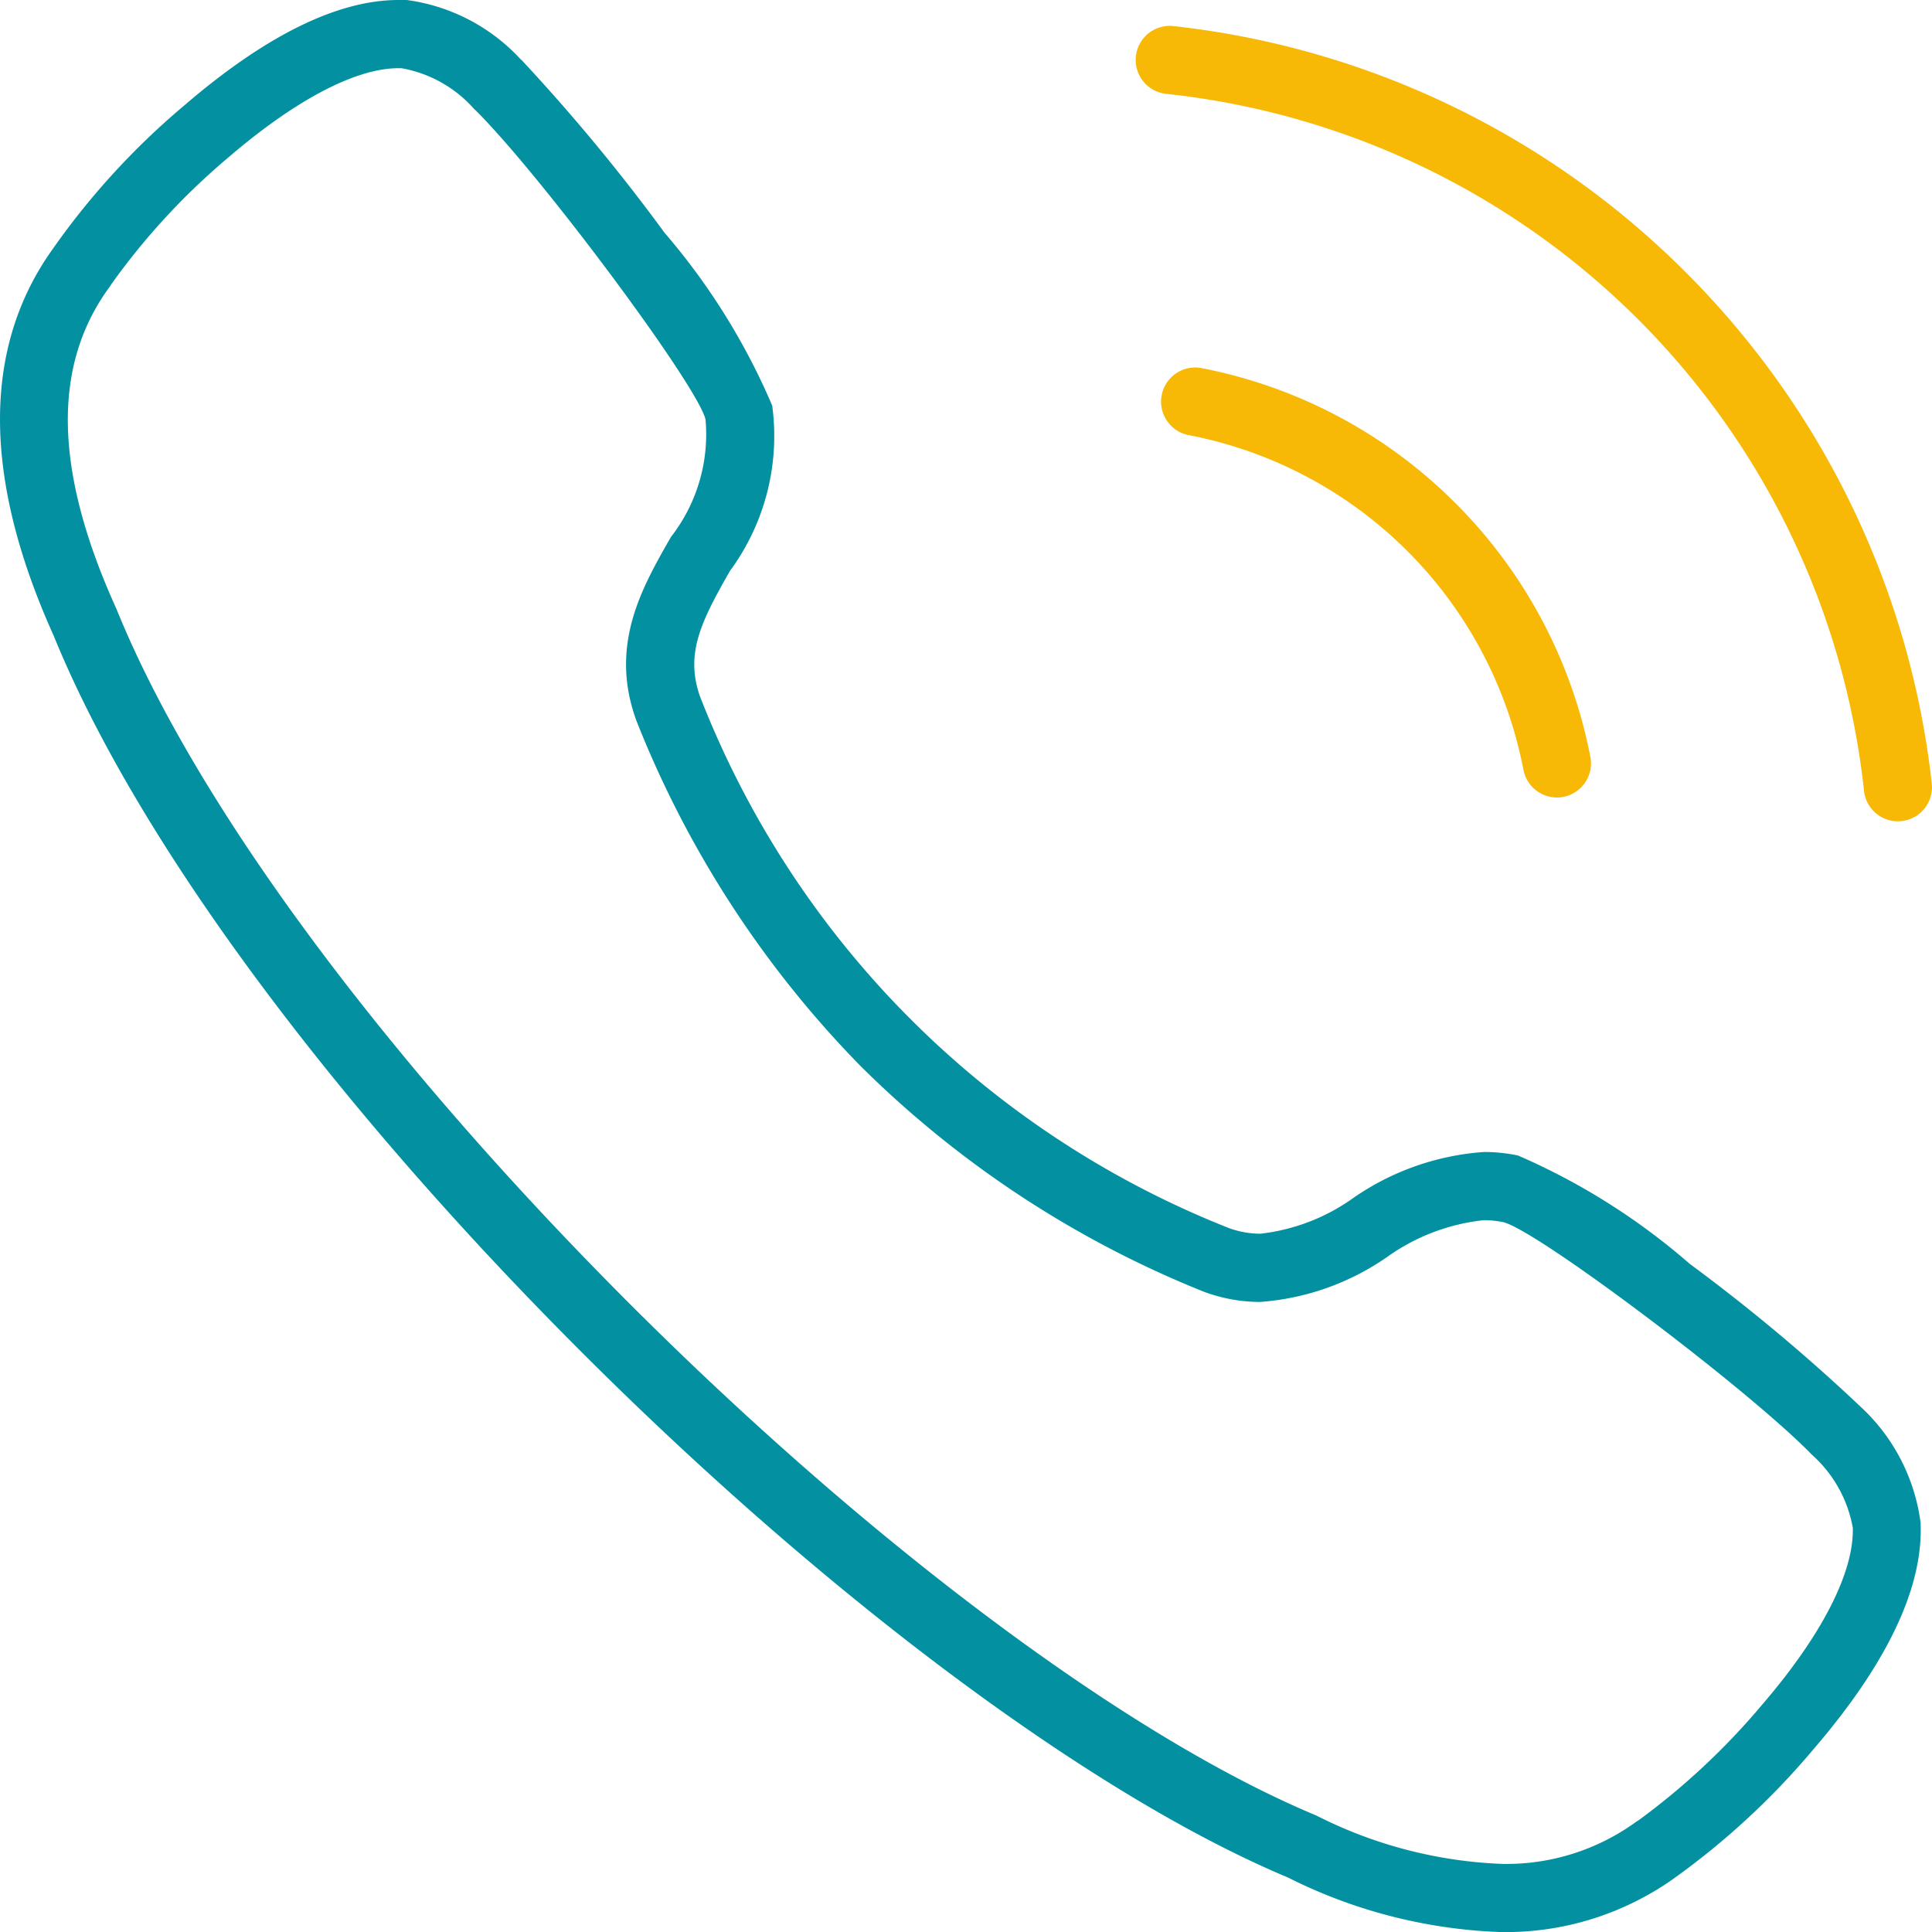 <svg xmlns="http://www.w3.org/2000/svg" width="42.498" height="42.5" viewBox="0 0 42.498 42.5"><g transform="translate(0.248 0.25)"><path d="M8.017-.75c.052,0,.1,0,.154,0l.029,0A4.161,4.161,0,0,1,10.7.549l.038.035a41.558,41.558,0,0,1,3.133,3.787,14.628,14.628,0,0,1,2.367,3.8,5,5,0,0,1-.928,3.635c-.627,1.1-.995,1.817-.659,2.766A20.606,20.606,0,0,0,26.277,26.261a2.032,2.032,0,0,0,.7.127,4.358,4.358,0,0,0,2.044-.787,5.735,5.735,0,0,1,2.878-1.011,3.646,3.646,0,0,1,.743.077A14.558,14.558,0,0,1,36.42,27.05,40.346,40.346,0,0,1,40.186,30.2,4.213,4.213,0,0,1,41.5,32.752q0,.018,0,.035c.049,1.406-.748,3.073-2.37,4.956a16.73,16.73,0,0,1-3.056,2.826,6.394,6.394,0,0,1-3.79,1.181,11.287,11.287,0,0,1-4.7-1.2C23.3,38.753,17.5,34.44,12.065,29.012,6.482,23.433,2.244,17.684.434,13.236-1.139,9.751-1.142,6.881.426,4.707A16.468,16.468,0,0,1,3.3,1.574C5.091.032,6.678-.75,8.017-.75Zm.07,1.5h-.07c-.942,0-2.27.7-3.739,1.961a15.053,15.053,0,0,0-2.583,2.8q-.017.029-.037.056C.392,7.3.441,9.612,1.807,12.631l.012.027C3.553,16.929,7.674,22.5,13.125,27.951c5.307,5.3,10.937,9.5,15.059,11.225l.028.012A9.839,9.839,0,0,0,32.29,40.25a4.857,4.857,0,0,0,2.941-.918.75.75,0,0,1,.064-.041A15.507,15.507,0,0,0,38,36.764c1.321-1.533,2.034-2.92,2.008-3.906a2.812,2.812,0,0,0-.9-1.609c-1.391-1.433-6.02-4.922-6.784-5.114a2.105,2.105,0,0,0-.433-.045,4.469,4.469,0,0,0-2.127.81,5.6,5.6,0,0,1-2.8.989,3.561,3.561,0,0,1-1.223-.222l-.028-.011A22.682,22.682,0,0,1,18.182,22.7a22.844,22.844,0,0,1-4.924-7.579l-.011-.028c-.6-1.656.127-2.918.764-4.032a3.673,3.673,0,0,0,.76-2.587c-.184-.753-3.6-5.348-5.053-6.793l-.033-.03A2.786,2.786,0,0,0,8.087.751Z" transform="translate(0.5 0.5)" fill="#0391a2"/><path d="M16.016,16.747a.75.75,0,0,1-.744-.666A17.29,17.29,0,0,0-.083.745.75.75,0,0,1-.745-.083.75.75,0,0,1,.083-.745,18.821,18.821,0,0,1,6.25,1.035a18.849,18.849,0,0,1,5.091,3.626,18.852,18.852,0,0,1,3.632,5.087,18.825,18.825,0,0,1,1.789,6.165.75.75,0,0,1-.662.829A.759.759,0,0,1,16.016,16.747Z" transform="translate(25.483 1.069)" fill="#f7b905"/><path d="M7.957,8.707A.75.75,0,0,1,7.221,8.1,9.282,9.282,0,0,0-.143.736a.75.75,0,0,1-.593-.88.75.75,0,0,1,.88-.593A10.782,10.782,0,0,1,5.725,2.233,10.782,10.782,0,0,1,8.693,7.814a.751.751,0,0,1-.737.894Z" transform="translate(26.042 8.585)" fill="#f7b905"/></g></svg>